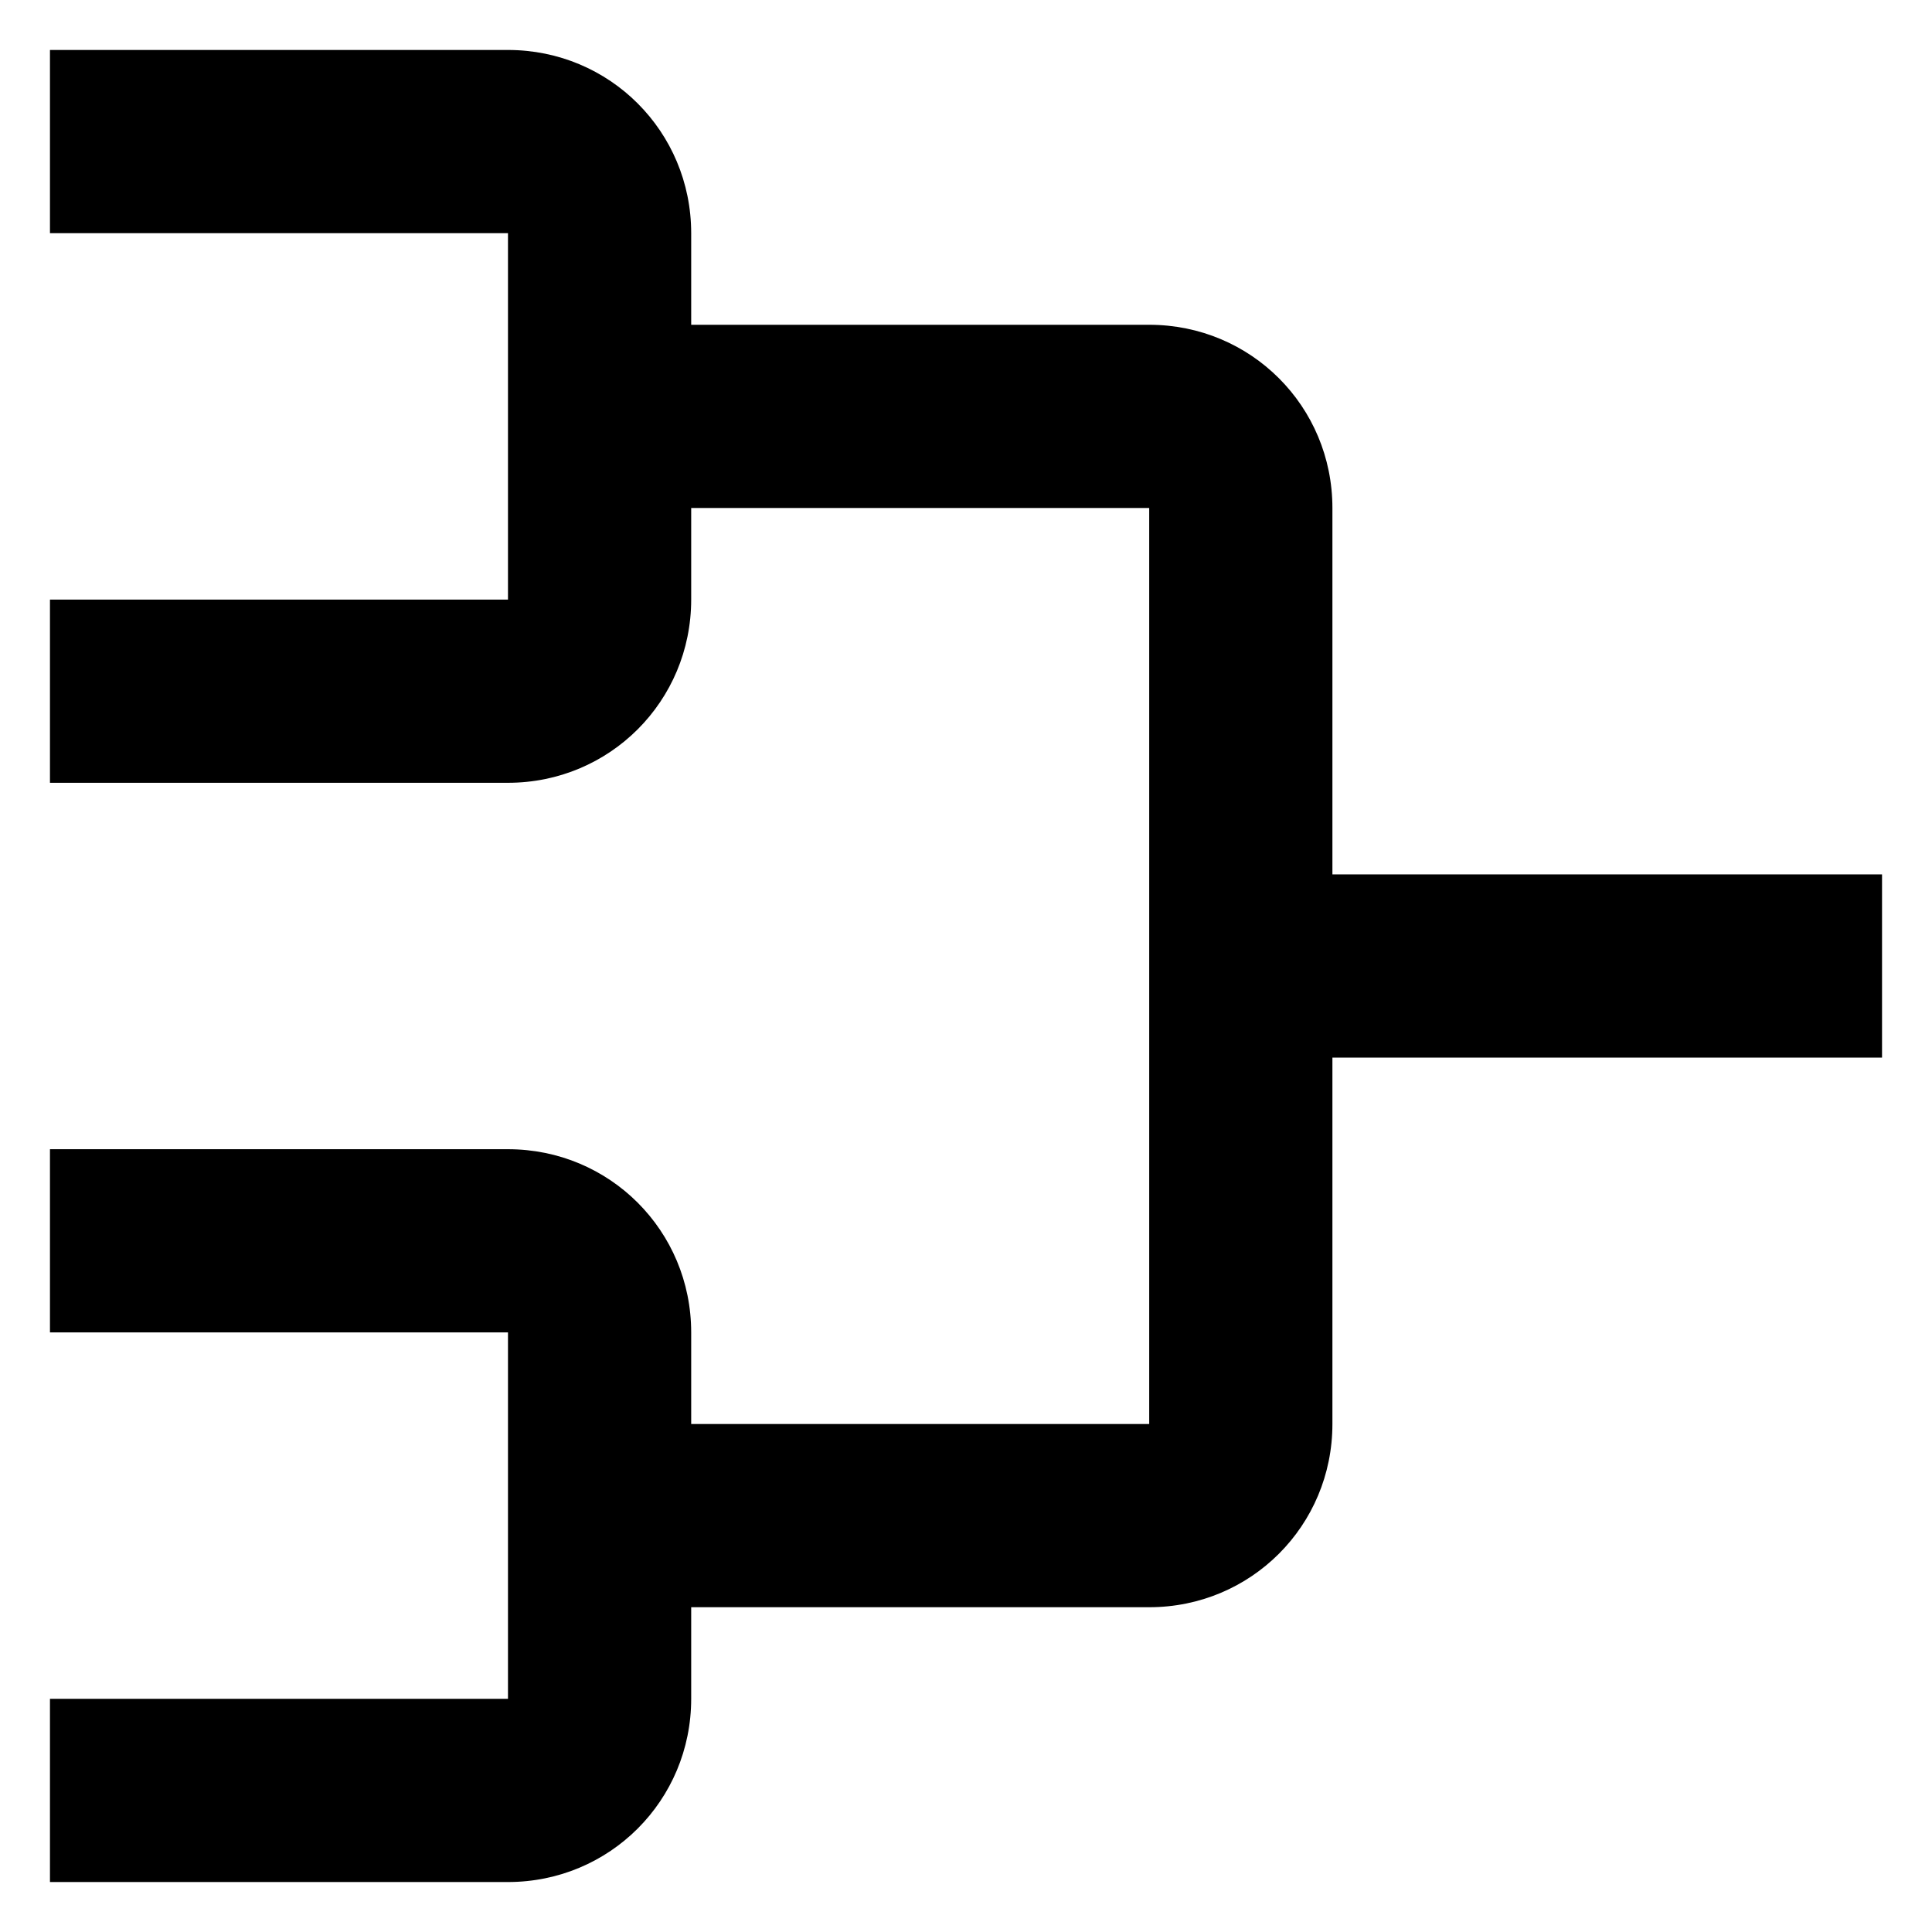 <svg viewBox="0 0 29 29" fill="none" xmlns="http://www.w3.org/2000/svg">
  <path
    d="M0.75 0.75V3.5H7.625V9H0.75V11.75H7.625C9.151 11.75 10.375 10.526 10.375 9V7.625H17.25V21.375H10.375V20C10.375 18.474 9.151 17.25 7.625 17.25H0.75V20H7.625V25.5H0.75V28.25H7.625C9.151 28.25 10.375 27.026 10.375 25.5V24.125H17.25C18.776 24.125 20 22.901 20 21.375V15.875H28.25V13.125H20V7.625C20 6.099 18.776 4.875 17.25 4.875H10.375V3.5C10.375 1.974 9.151 0.75 7.625 0.75H0.75Z"
    fill="currentColor"
  />
</svg>
